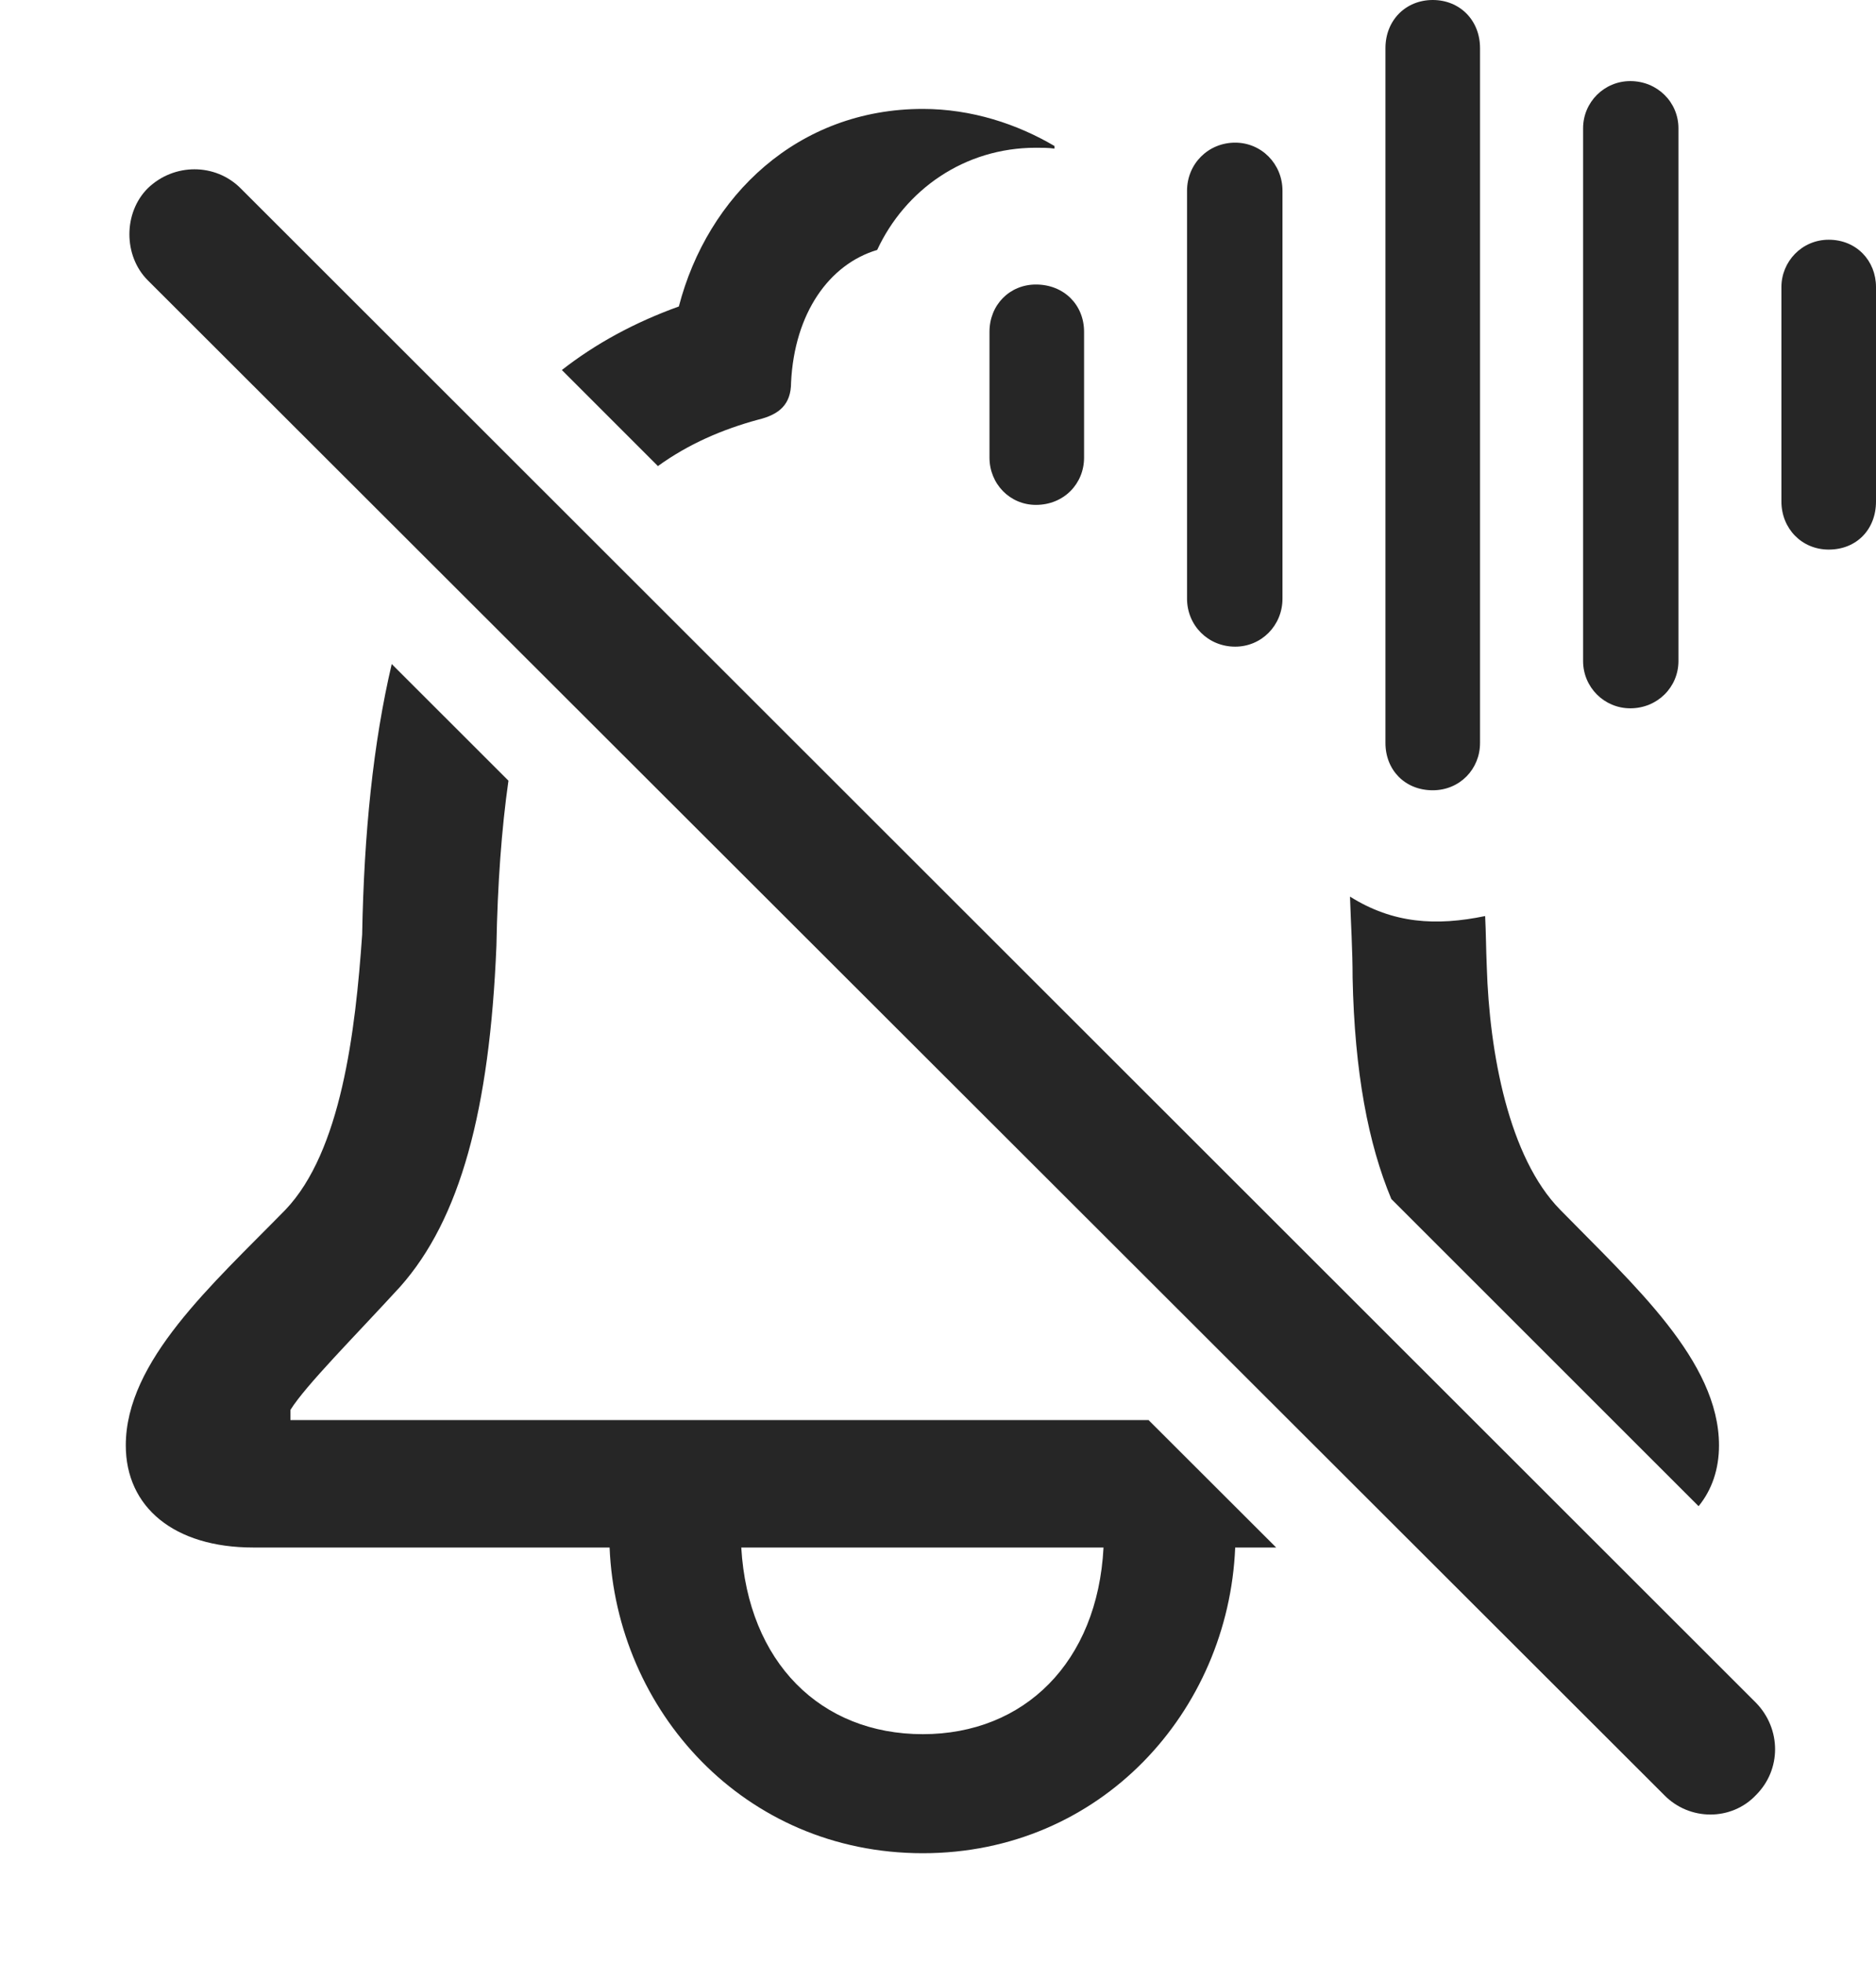 <?xml version="1.0" encoding="UTF-8"?>
<!--Generator: Apple Native CoreSVG 341-->
<!DOCTYPE svg
PUBLIC "-//W3C//DTD SVG 1.1//EN"
       "http://www.w3.org/Graphics/SVG/1.1/DTD/svg11.dtd">
<svg version="1.1" xmlns="http://www.w3.org/2000/svg" xmlns:xlink="http://www.w3.org/1999/xlink" viewBox="0 0 21.699 22.705">
 <g>
  <rect height="22.705" opacity="0" width="21.699" x="0" y="0"/>
  <path d="M5.881 9.03C5.802 9.586 5.755 10.221 5.742 10.938C5.664 12.842 5.322 14.102 4.629 14.883C4.111 15.449 3.535 16.025 3.359 16.309L3.359 16.426L13.285 16.426L14.761 17.9L14.287 17.9C14.209 19.795 12.734 21.436 10.674 21.436C8.604 21.436 7.129 19.785 7.051 17.9L2.93 17.9C2.012 17.9 1.455 17.432 1.455 16.719C1.455 15.742 2.451 14.863 3.301 13.994C3.945 13.32 4.111 11.934 4.189 10.81C4.21 9.638 4.317 8.593 4.531 7.681ZM8.574 17.9C8.652 19.229 9.492 20.059 10.674 20.059C11.846 20.059 12.695 19.229 12.764 17.9ZM17.178 10.596C17.188 10.791 17.188 10.977 17.197 11.182C17.227 12.178 17.451 13.389 18.047 13.994C18.896 14.863 19.883 15.742 19.883 16.719C19.883 16.994 19.801 17.233 19.647 17.422L16.093 13.869C15.827 13.232 15.668 12.407 15.645 11.309C15.645 10.986 15.625 10.684 15.615 10.371C16.113 10.684 16.611 10.713 17.178 10.596ZM17.119 0.557L17.119 8.594C17.119 8.896 16.885 9.141 16.572 9.141C16.25 9.141 16.025 8.906 16.025 8.594L16.025 0.557C16.025 0.234 16.26 0 16.572 0C16.885 0 17.119 0.234 17.119 0.557ZM19.414 1.484L19.414 7.646C19.414 7.949 19.17 8.193 18.857 8.193C18.555 8.193 18.311 7.949 18.311 7.646L18.311 1.484C18.311 1.182 18.555 0.938 18.857 0.938C19.17 0.938 19.414 1.182 19.414 1.484ZM14.834 2.207L14.834 6.924C14.834 7.236 14.59 7.48 14.287 7.48C13.975 7.48 13.73 7.236 13.73 6.924L13.73 2.207C13.73 1.895 13.975 1.65 14.287 1.65C14.59 1.65 14.834 1.895 14.834 2.207ZM21.699 3.32L21.699 5.801C21.699 6.123 21.475 6.357 21.152 6.357C20.84 6.357 20.605 6.113 20.605 5.801L20.605 3.32C20.605 3.027 20.84 2.773 21.152 2.773C21.475 2.773 21.699 3.018 21.699 3.32ZM12.539 3.838L12.539 5.293C12.539 5.596 12.305 5.84 11.982 5.84C11.68 5.84 11.445 5.596 11.445 5.293L11.445 3.838C11.445 3.525 11.68 3.291 11.982 3.291C12.305 3.291 12.539 3.525 12.539 3.838ZM12.197 1.689C12.197 1.699 12.197 1.699 12.197 1.719C12.129 1.709 12.051 1.709 11.982 1.709C11.152 1.709 10.469 2.197 10.146 2.891C9.59 3.057 9.189 3.623 9.15 4.424C9.15 4.678 9.014 4.795 8.77 4.854C8.354 4.967 7.963 5.136 7.61 5.391L6.499 4.28C6.889 3.975 7.339 3.73 7.852 3.545C8.184 2.266 9.229 1.26 10.674 1.26C11.24 1.26 11.768 1.436 12.197 1.689Z" fill="black" fill-opacity="0.85"/>
  <path d="M1.709 3.242L19.248 20.762C19.541 21.064 20.029 21.064 20.312 20.762C20.605 20.469 20.605 20 20.312 19.697L2.783 2.178C2.49 1.885 2.012 1.885 1.709 2.178C1.426 2.461 1.426 2.959 1.709 3.242Z" fill="black" fill-opacity="0.85"/>
 </g>
</svg>
